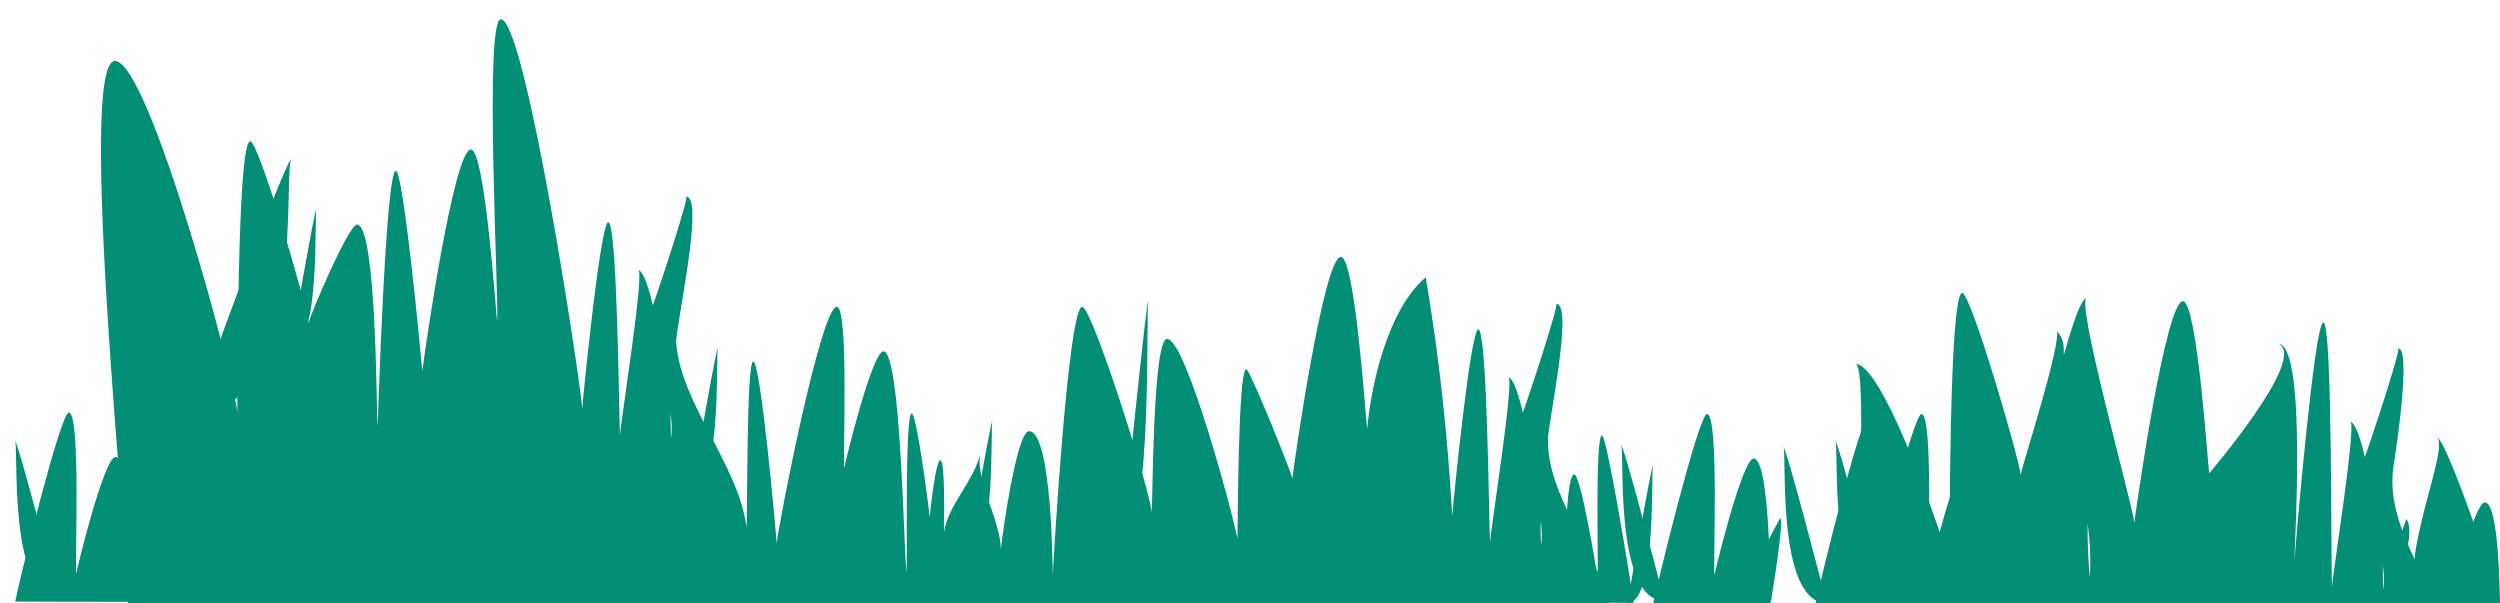 <?xml version="1.0" encoding="utf-8"?>
<!-- Generator: Adobe Illustrator 18.1.1, SVG Export Plug-In . SVG Version: 6.00 Build 0)  -->
<svg version="1.1" id="Guides" xmlns="http://www.w3.org/2000/svg" xmlns:xlink="http://www.w3.org/1999/xlink" x="0px" y="0px"
	 viewBox="0 874 1152 278" enable-background="new 0 874 1152 278" xml:space="preserve">
<path fill="#028F76" d="M767.3,1008.7"/>
<g>
	<path fill="#028F76" d="M1118.4,1111.2"/>
	<path fill="#028F76" d="M1152,1151.7c-0.1-3-0.4-46.2-7-46.2c-4.8,0-15.6,43.3-16.4,46.2C1135.6,1151.7,1145.2,1152.4,1152,1151.7z
		"/>
	<path fill="#028F76" d="M1108.8,1113.3c0.4-1.3-6.4,17.4-4.9,17.5C1111,1131.6,1111.3,1114.7,1108.8,1113.3z"/>
	<path fill="#028F76" d="M1152,1152c-1.2-6.5-24.8-76.2-28.9-76.2c6.4,6.1-26.7,76.2-0.9,76.2C1130.8,1152,1131.6,1152,1152,1152z"
		/>
	<path fill="#028F76" d="M59,1152c227.6,0,455.2,0,682.8,0c-7.4-25.3-28.9-50.3-28.5-75.6c0.1-7.8,12-62.4,3.8-62.4
		c1.5,0-13.7,46-15.4,50.1c0.1,0.1-3.6-16.2-6.7-16.2c3.1,0-8.1,69.8-8.4,76.1c-0.5-8-1.2-98.2-5.4-98.2c-3.6,0-11.5,79-12,85.9
		c-2.1-36.8-6-73.3-12.2-109.9c-17.9,15-25.5,51.3-27,70c-0.6-4.2-5.6-79.4-12.1-79.4c-7.9,0-21.2,92.5-22.4,102.1
		c-0.2-2.4-19.6-50.4-21.2-50.4c-3.9,0-3.9,75-4.1,78.3c-0.7-6.2-23.4-92.2-32.4-92.2c-6.6,0-6.6,74.1-7.1,80.2c0-8.3-27.4-95-32-95
		c-6.5,0-13.3,117.4-13.6,123.7c0,0.1-0.2-66.4-10.9-66.4c-5.7,0-12.3,47.3-13,54.4c-0.1-13.1-12.2-32.9-9.4-44.4
		c-2.7,12.5-14.7,23.7-16.8,36.3c-0.2-2.6,0.8-32.9-1.7-32.9c-2.2,0-4.7,24-4.9,26.1c-0.4-4.4-6-47.7-8.3-47.7
		c-3.2,0-1.9,67.2-2.4,73.4c-1.2-8.5-2.5-102-10.6-102c-5.2,0-17.5,50.5-18.1,53.8c-0.6-5.6,2.2-74.3-3.4-74.3
		c-7.4,0-27.1,101.6-27.7,109c-0.5-7.2-7.4-83.8-10.8-83.8c-3.2,0-2.6,70-3.1,76.5c-3.6-28.9-30.2-56.7-32.4-85.1
		c-0.5-6.3,13.3-67.4,4.6-67.4c1.5,0-13.7,46-15.4,50.1c0.1,0.1-3.6-16.2-6.7-16.2c3.1,0-8.1,69.8-8.4,76.1
		c-0.5-8-1.2-98.2-5.4-98.2c-3.6,0-11.5,79-12,85.9c-0.7-12.1-26.1-179.4-37.5-179.4c-7.8,0-0.9,129-1.7,139.4
		c-0.6-4.2-5.6-79.4-12.1-79.4c-7.9,0-21.2,92.5-22.4,102.1c-0.6-7.2-8.7-92.3-12.2-92.3c-4.6,0-8.1,109.9-8.4,117.6
		c-0.6-5.9-0.4-92.8-9.5-92.8c-3.9,0-21.7,41.9-22.3,45.3c-0.5-6.8-22.9-83.7-26.9-83.7c-6.2,0-5.7,118.6-6,124.9
		c-0.6-13.1-40.5-161.9-56.3-161.9C35.3,901.9,59.6,1132.6,59,1152z M710.1,1125.4c-0.2-4-0.2-7.8-0.2-11.3
		C710.5,1118,710.7,1121.8,710.1,1125.4z M309.2,1075.9c-0.2-4-0.2-7.8-0.2-11.3C309.6,1068.5,309.7,1072.3,309.2,1075.9z"/>
	<path fill="#028F76" d="M815.9,1152c-0.2-5.7-0.2-66.7-7.8-66.7c-5.2,0-17.5,50.5-18.1,53.8c-0.6-5.6,2.2-74.3-3.4-74.3
		c-3.9,0-23.4,79.9-24.7,87.1C779.8,1152,797.8,1152,815.9,1152z"/>
	<path fill="#028F76" d="M1122.2,1152c-9.7-22.1-22.9-41.6-19.1-64.3c0.7-4,8.2-53.2,2-53.2c1.5,0-13.7,46-15.4,50.1
		c0.1,0.1-3.6-16.2-6.7-16.2c3.1,0-8.1,69.8-8.4,76.1c-0.6-10.1,0.3-121.9-4-121.9c-4.1,0-12.7,100.9-13.3,109.6
		c-0.2-3.8,5.9-98.6-7.3-99.8c13.8,6.7-33.5,61.3-32,59.8c-0.6-4.2-5.6-79.4-12.1-79.4c-7.9,0-21.2,92.5-22.4,102.1
		c-0.6-7.8-27.6-103.6-21.8-103.6c-3.8,0-10.1,24.9-10.7,26.3c0-3.8,0.2-7.4-3.3-11.1c2.6,4.4-16,62.7-16.6,66.2
		c-0.5-6.8-22.9-83.7-26.9-83.7c-6.2,0-5.7,118.6-6,124.9c-0.3-4.8-29.8-92.2-43.1-92.2c5.1,0,1.2,86.5,0.1,95.6
		c0.8-2.6-0.8-4.4-4.8-5.4c-1.8,6.8-5.1,13.5-10.1,19.9C934.4,1152,1028.3,1152,1122.2,1152z M1098.2,1145.9
		c-0.2-4-0.2-7.8-0.2-11.3C1098.6,1138.5,1098.7,1142.3,1098.2,1145.9z M962,1115.2c1,7.7,1.5,16,1,25.1
		C962.2,1131.7,961.9,1123.4,962,1115.2z"/>
	<path fill="#028F76" d="M767,1151c-1.5-5.6-18.7-72.2-20.1-72.2C749,1078.8,743,1150.5,767,1151z"/>
	<path fill="#028F76" d="M816.1,1151c0.3-2.2,6.3-38.1,4.2-38.2C820.6,1112.8,797.9,1148.7,816.1,1151z"/>
	<path fill="#028F76" d="M914.7,1152c-0.2-5.7-0.2-66.7-7.8-66.7c-5.2,0-17.5,50.5-18.1,53.8c-0.6-5.6,2.2-74.3-3.4-74.3
		c-3.9,0-23.4,79.9-24.7,87.1C878.6,1152,896.6,1152,914.7,1152z"/>
	<path fill="#028F76" d="M865.7,1149c-1.5-5.6-18.7-72.2-20.1-72.2C847.7,1076.8,841.8,1148.5,865.7,1149z"/>
	<path fill="#028F76" d="M61,1151.3c-0.2-5.7-0.2-66.7-7.8-66.7c-5.2,0-17.5,50.5-18.1,53.8c-0.6-5.6,2.2-74.3-3.4-74.3
		c-3.9,0-23.4,79.9-24.7,87.1C24.9,1151.3,42.9,1151.3,61,1151.3z"/>
	<path fill="#028F76" d="M26.9,1149.1c-1.5-5.6-18.7-72.2-20.1-72.2C8.9,1076.9,3,1148.6,26.9,1149.1z"/>
	<path fill="#028F76" d="M720.8,1151.7c0.1-5.1,0.1-59.1,4.6-59.1c3.1,0,10.4,44.8,10.8,47.7c0.4-5-1.3-65.7,2-65.7
		c2.3,0,13.8,70.8,14.6,77.2C742.2,1151.7,731.5,1151.7,720.8,1151.7z"/>
	<path fill="#028F76" d="M749.9,1152c0.9-5,11.1-64,11.9-64C760.5,1088,764,1151.5,749.9,1152z"/>
	<path fill="#028F76" d="M890.7,1152c-0.2-5.7-0.2-66.7-7.8-66.7c-5.2,0-17.5,50.5-18.1,53.8c-0.6-5.6,2.2-74.3-3.4-74.3
		c-3.9,0-23.4,79.9-24.7,87.1C854.6,1152,872.7,1152,890.7,1152z"/>
	<path fill="#028F76" d="M841.8,1152c-1.5-5.6-18.7-72.2-20.1-72.2C823.7,1079.8,817.8,1151.5,841.8,1152z"/>
	<path fill="#028F76" d="M319,1097.7c0.9-5,11.1-64,11.9-64C329.6,1033.8,333.2,1097.3,319,1097.7z"/>
	<path fill="#028F76" d="M517.3,1120.1c0.9-8.4,11.1-108.6,11.9-108.6C527.9,1011.5,531.5,1119.4,517.3,1120.1z"/>
	<path fill="#028F76" d="M134,1033.8c0.9-5,11.1-64,11.9-64C144.6,969.8,148.2,1033.3,134,1033.8z"/>
	<path fill="#028F76" d="M445.5,1131.5c0.9-5,11.1-64,11.9-64C456.1,1067.5,459.6,1131.1,445.5,1131.5z"/>
</g>
<path fill="#028F76" d="M89,1064.9c3.3-9.1,42.4-118,45.6-118C129.7,946.8,143.2,1064,89,1064.9z"/>
</svg>
